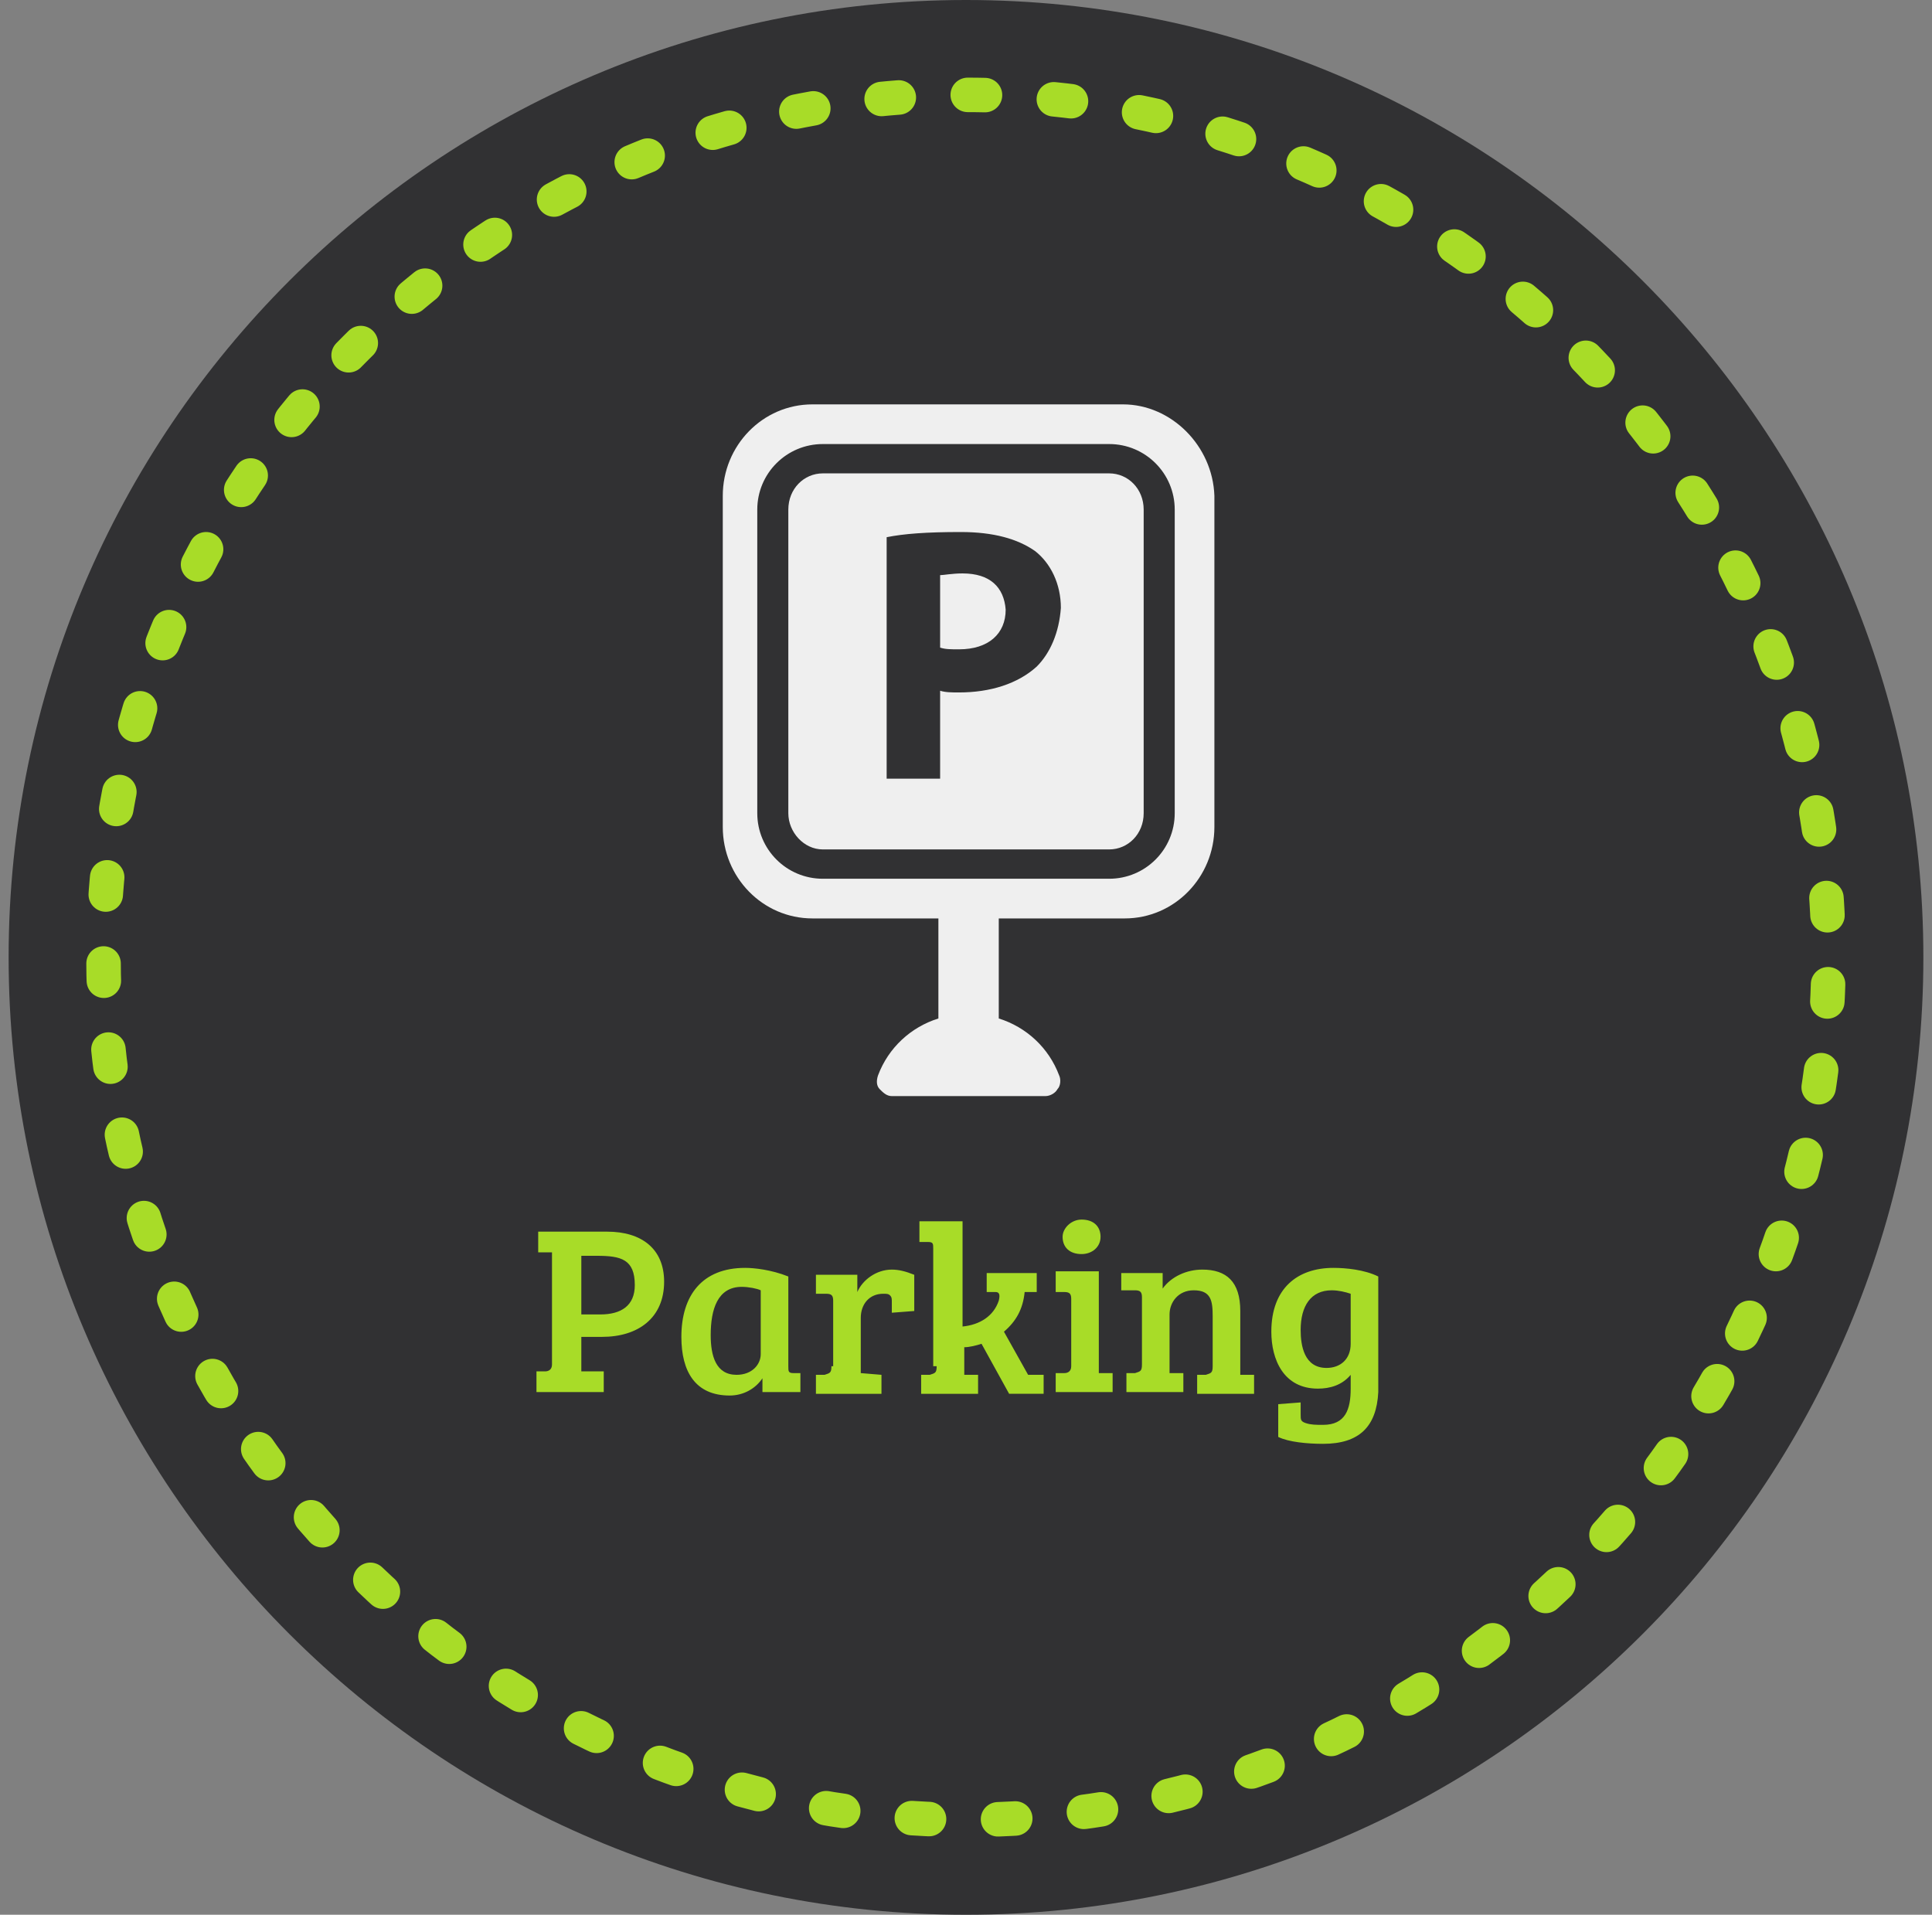<svg xmlns:sketch="http://www.bohemiancoding.com/sketch/ns" xmlns="http://www.w3.org/2000/svg" xmlns:xlink="http://www.w3.org/1999/xlink" version="1.1" id="Layer_1" x="0" y="0" width="112" height="111" viewBox="-343 180 112 111" xml:space="preserve" enable-background="new -343 180 112 111">
  <rect x="-343" y="180" width="112" height="111" fill="#808080" stroke="none"/>
  <style type="text/css">
    
	.st0{fill:#313133;}
	.st1{fill:none;stroke:#A8DC28;stroke-width:2;stroke-linecap:round;stroke-linejoin:round;stroke-dasharray:1,4;}
	.st2{fill:#EFEFEF;}
	.st3{fill:#A8DC28;}

  </style>
  <title>
    Parking-active
  </title>
  <desc>
    Created with Sketch.
  </desc>
  <g id="landing-page" sketch:type="MSPage">
    <g id="Desktop---Landing-Page-Property" transform="translate(-318, -933)" sketch:type="MSArtboardGroup">
      <g id="FIla-2" transform="translate(181, 932.5)" sketch:type="MSLayerGroup">
        <g id="actives" sketch:type="MSShapeGroup">
          <g id="Parking-active" transform="translate(137, 0)">
            <path id="Fill-1-Copy-25" class="st0" d="M-287 180.5c-30.6 0-55.5 24.9-55.5 55.5 0 30.6 24.9 55.5 55.5 55.5 30.6 0 55.5-24.9 55.5-55.5C-231.5 205.4-256.4 180.5-287 180.5z"/>
            <path id="Stroke-2-Copy-7" class="st1" d="M-242 257.8c3.2-6.6 5-14 5-21.8 0-27.6-22.4-50-50-50 -27.6 0-50 22.4-50 50 0 21.5 13.7 39.9 32.8 46.9 5.4 2 11.2 3.1 17.2 3.1C-267.2 286-250.1 274.5-242 257.8L-242 257.8z"/>
            <g id="Imported-Layers" transform="translate(41.5, 23.642)">
              <path id="Fill-1" class="st2" d="M-319.4 180.3h-18c-2.9 0-5.2 2.4-5.2 5.3v19.2c0 2.9 2.3 5.3 5.2 5.3h7.3v5.8c-1.6 0.5-2.9 1.7-3.5 3.3 -0.1 0.3-0.1 0.6 0.1 0.8 0.2 0.2 0.4 0.4 0.7 0.4h8.9c0.3 0 0.6-0.2 0.7-0.4 0.2-0.2 0.2-0.6 0.1-0.8 -0.6-1.6-1.9-2.8-3.5-3.3v-5.8h7.3c2.9 0 5.2-2.4 5.2-5.3v-19.2C-314.2 182.7-316.6 180.3-319.4 180.3L-319.4 180.3zM-316.4 204c0 2.1-1.7 3.8-3.8 3.8h-16.6c-2.1 0-3.8-1.7-3.8-3.8v-17.6c0-2.1 1.7-3.8 3.8-3.8h16.6c2.1 0 3.8 1.7 3.8 3.8V204L-316.4 204z"/>
              <path id="Fill-2" class="st2" d="M-320.2 184.3h-16.6c-1.1 0-2 0.9-2 2.1V204c0 1.1 0.9 2.1 2 2.1h16.6c1.1 0 2-0.9 2-2.1v-17.6C-318.2 185.2-319.1 184.3-320.2 184.3L-320.2 184.3zM-324.4 195.5c-1.1 1-2.7 1.5-4.5 1.5 -0.4 0-0.8 0-1.1-0.1v5.1h-3.1v-14c1-0.2 2.3-0.3 4.3-0.3 1.9 0 3.3 0.4 4.3 1.1 0.9 0.7 1.5 1.9 1.5 3.3C-323.1 193.5-323.6 194.7-324.4 195.5L-324.4 195.5z"/>
              <path id="Fill-3" class="st2" d="M-328.7 190.1c-0.6 0-1.1 0.1-1.3 0.1v4.2c0.3 0.1 0.6 0.1 1.1 0.1 1.7 0 2.7-0.9 2.7-2.3C-326.3 190.9-327.1 190.1-328.7 190.1"/>
            </g>
            <path id="Flats-Copy-4" class="st3" d="M-311.9 261.2h3.9V260l-1.3 0v-2h1.2c2.1 0 3.6-1.1 3.6-3.2 0-1.9-1.3-2.9-3.3-2.9h-4v1.2l0.8 0v6.5c0 0.3-0.2 0.4-0.4 0.4l-0.5 0V261.2zM-309.3 256.6v-3.3h0.9c1.4 0 2.2 0.2 2.2 1.7 0 1.2-0.8 1.7-2 1.7H-309.3zM-297.3 254.5c-1-0.4-2-0.5-2.5-0.5 -2.5 0-3.7 1.6-3.7 4 0 2 0.8 3.4 2.8 3.4 0.8 0 1.5-0.4 1.9-1l0 0v0.8h2.2v-1.1l-0.4 0c-0.3 0-0.3-0.1-0.3-0.4V254.5zM-298.9 259c0 0.6-0.5 1.2-1.4 1.2 -1.2 0-1.5-1.1-1.5-2.3 0-1.5 0.4-2.8 1.8-2.8 0.4 0 0.9 0.1 1.1 0.2V259zM-294.8 259.7c0 0.4-0.1 0.4-0.4 0.5l-0.5 0v1.1h3.8v-1.1l-1.2-0.1v-3.2c0-0.8 0.5-1.4 1.3-1.4 0.2 0 0.3 0 0.4 0.1 0.1 0.1 0.1 0.2 0.1 0.4v0.6l1.3-0.1v-2.1c-0.5-0.2-0.9-0.3-1.3-0.3 -0.9 0-1.7 0.6-2 1.3v-1h-2.4v1.1l0.6 0c0.3 0 0.4 0.1 0.4 0.4V259.7zM-288.7 259.7c0 0.4-0.1 0.4-0.4 0.5l-0.5 0v1.1h3.3v-1.1l-0.8 0h0v-1.6c0.3 0 0.7-0.1 1-0.2l1.6 2.9h2v-1.1l-0.9 0 -1.4-2.5c0.7-0.6 1.1-1.3 1.2-2.3l0.7 0v-1.1h-2.9v1.1l0.5 0c0.2 0 0.3 0.1 0.2 0.5 -0.3 0.9-1.1 1.4-2.1 1.5v-6.1h-2.5v1.2l0.5 0c0.3 0 0.3 0.1 0.3 0.4V259.7zM-279.3 254.2h-2.5v1.2l0.5 0c0.3 0 0.4 0.1 0.4 0.4v3.9c0 0.3-0.2 0.4-0.4 0.4l-0.5 0v1.1h3.3v-1.1l-0.8 0V254.2zM-281.4 252.2c0 0.6 0.4 1 1.1 1 0.6 0 1.1-0.4 1.1-1 0-0.6-0.4-1-1.1-1C-280.9 251.2-281.4 251.7-281.4 252.2L-281.4 252.2zM-277.8 255.3l0.6 0c0.3 0 0.4 0.1 0.4 0.4v3.9c0 0.4-0.1 0.4-0.4 0.5l-0.5 0v1.1h3.3v-1.1l-0.8 0v-3.4c0-0.7 0.5-1.4 1.4-1.4 1 0 1.1 0.6 1.1 1.5v2.9c0 0.4-0.1 0.4-0.4 0.5l-0.5 0v1.1h3.3v-1.1l-0.8 0v-3.7c0-1.7-0.8-2.4-2.2-2.4 -0.9 0-1.8 0.4-2.3 1.1v-0.9h-2.4V255.3zM-266.3 264.2c2.1 0 3.1-1 3.2-3 0-0.5 0-1 0-1.5v-5.2c-0.8-0.4-1.9-0.5-2.6-0.5 -2.1 0-3.6 1.2-3.6 3.7 0 1.6 0.7 3.3 2.7 3.3 0.7 0 1.4-0.2 1.9-0.8v0.8c0 1.2-0.3 2.1-1.6 2.1 -0.4 0-0.7 0-1-0.1 -0.3-0.1-0.3-0.2-0.3-0.5v-0.7l-1.3 0.1v1.9C-268.3 264.1-267.2 264.2-266.3 264.2L-266.3 264.2zM-264.7 258.4c0 0.9-0.6 1.4-1.4 1.4 -1.3 0-1.5-1.3-1.5-2.2 0-1.4 0.6-2.3 1.8-2.3 0.4 0 0.8 0.1 1.1 0.2V258.4z"/>
          </g>
        </g>
      </g>
    </g>
  </g>
</svg>
